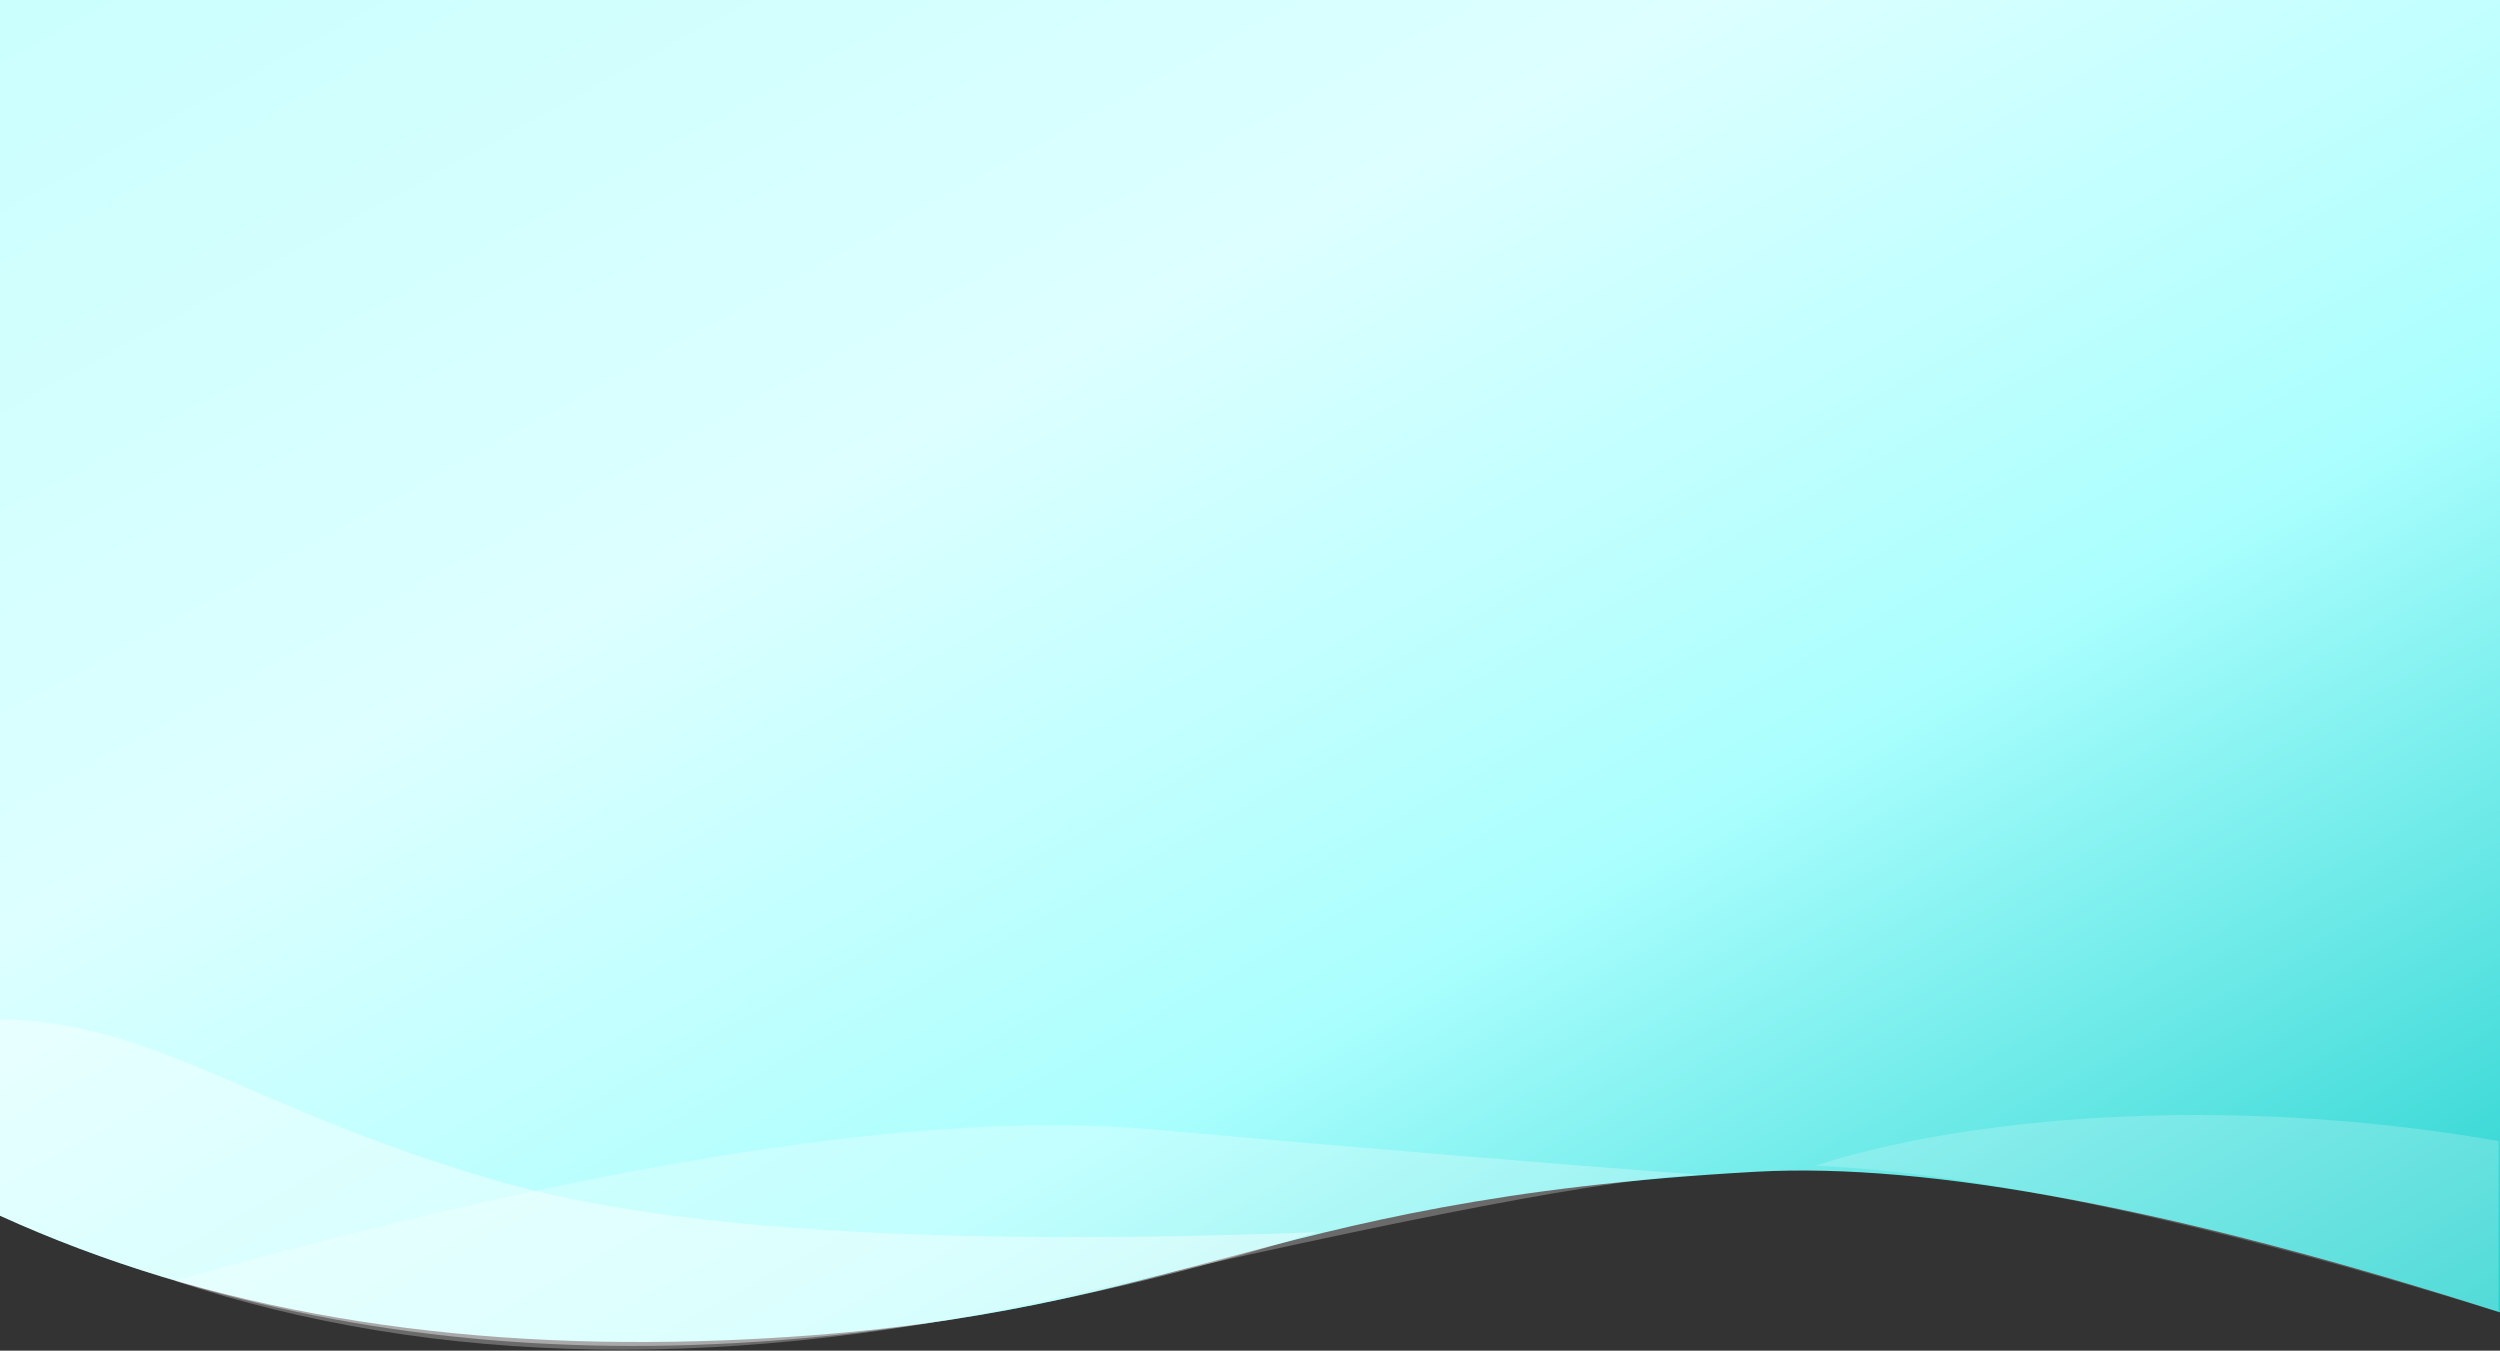 <svg xmlns="http://www.w3.org/2000/svg" width="1440" height="778" viewBox="0 0 1440 778">
  <rect x="0" y="0" width="1440" height="778" fill="#333333" stroke="none"/>
  <defs>
    <linearGradient id="homepagebackground-a" x1="0%" y1="0%" y2="98.529%">
      <stop offset="0%" stop-color="#CAFFFE"/>
      <stop offset="34.874%" stop-color="#DFF"/>
      <stop offset="64.654%" stop-color="#AAFFFE"/>
      <stop offset="100%" stop-color="#22D0CD"/>
    </linearGradient>
  </defs>
  <g fill="none" fill-rule="evenodd">
    <path fill="url(#homepagebackground-a)" d="M0,0 L1440,0 L1440,755.92 C1254.109,696.415 1111.294,669.415 1011.555,674.923 C714.125,691.345 681.132,761.244 419.234,771.942 C258.776,778.496 119.031,754.6 0,700.252 L0,0 Z"/>
    <g fill="#FFF" transform="translate(0 587)">
      <path d="M0,0.184 C90.691,1.325 147.852,54.438 291.791,94.684 C387.749,121.514 543.382,130.87 758.689,122.75 C469.144,213.172 216.247,209.991 2.94809871e-13,113.207" opacity=".421"/>
      <path d="M100.463,150.703 C348.923,81.234 536.574,52.167 663.416,63.5 C790.258,74.833 895.742,83.557 979.869,89.672 C931.917,90.961 811.094,113.983 617.401,158.738 C423.708,203.493 251.396,200.815 100.463,150.703 Z" opacity=".27"/>
      <path d="M1045.79,84.398 C1130.699,56.879 1279.089,42.43 1439.154,70.238 L1439.154,168.656 C1271.171,116.81 1140.049,88.724 1045.79,84.398 Z" opacity=".2"/>
    </g>
  </g>
</svg>
